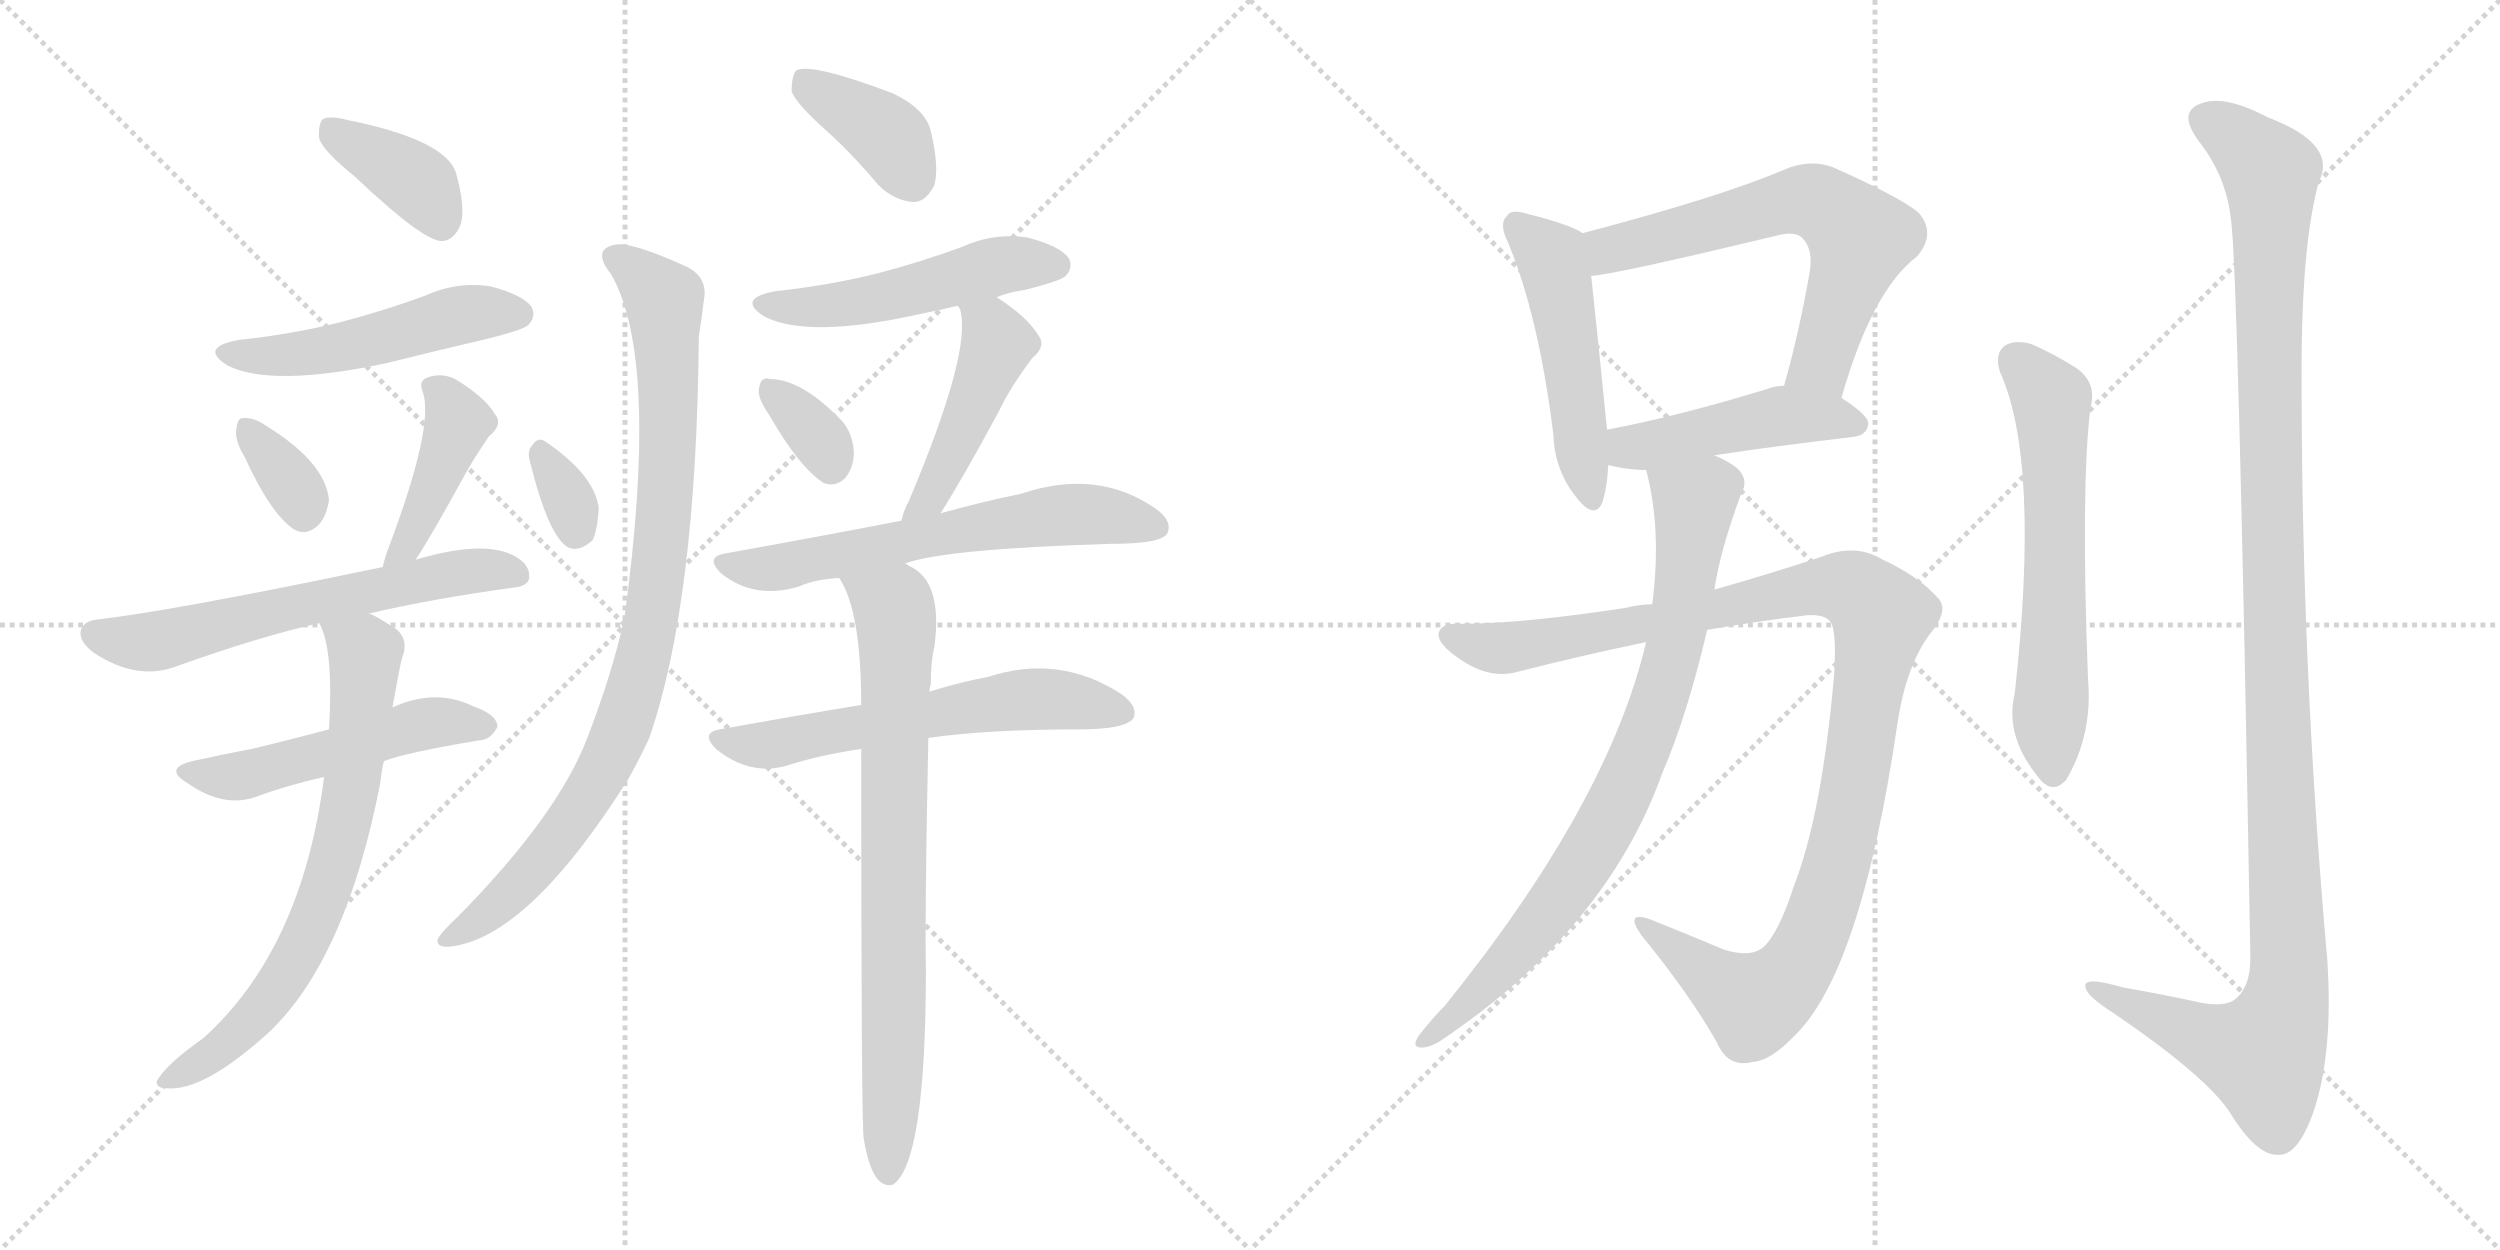 <svg version="1.1" viewBox="0 0 2048 1024" xmlns="http://www.w3.org/2000/svg">
  <g stroke="lightgray" stroke-dasharray="1,1" stroke-width="1" transform="scale(4, 4)">
    <line x1="0" y1="0" x2="256" y2="256"></line>
    <line x1="256" y1="0" x2="0" y2="256"></line>
    <line x1="128" y1="0" x2="128" y2="256"></line>
    <line x1="0" y1="128" x2="256" y2="128"></line>
    <line x1="256" y1="0" x2="512" y2="256"></line>
    <line x1="512" y1="0" x2="256" y2="256"></line>
    <line x1="384" y1="0" x2="384" y2="256"></line>
    <line x1="256" y1="128" x2="512" y2="128"></line>
  </g>
<g transform="scale(1, -1) translate(0, -850)">
   <style type="text/css">
    @keyframes keyframes0 {
      from {
       stroke: black;
       stroke-dashoffset: 382;
       stroke-width: 128;
       }
       55% {
       animation-timing-function: step-end;
       stroke: black;
       stroke-dashoffset: 0;
       stroke-width: 128;
       }
       to {
       stroke: black;
       stroke-width: 1024;
       }
       }
       #make-me-a-hanzi-animation-0 {
         animation: keyframes0 0.561s both;
         animation-delay: 0s;
         animation-timing-function: linear;
       }
    @keyframes keyframes1 {
      from {
       stroke: black;
       stroke-dashoffset: 497;
       stroke-width: 128;
       }
       62% {
       animation-timing-function: step-end;
       stroke: black;
       stroke-dashoffset: 0;
       stroke-width: 128;
       }
       to {
       stroke: black;
       stroke-width: 1024;
       }
       }
       #make-me-a-hanzi-animation-1 {
         animation: keyframes1 0.654s both;
         animation-delay: 0.561s;
         animation-timing-function: linear;
       }
    @keyframes keyframes2 {
      from {
       stroke: black;
       stroke-dashoffset: 341;
       stroke-width: 128;
       }
       53% {
       animation-timing-function: step-end;
       stroke: black;
       stroke-dashoffset: 0;
       stroke-width: 128;
       }
       to {
       stroke: black;
       stroke-width: 1024;
       }
       }
       #make-me-a-hanzi-animation-2 {
         animation: keyframes2 0.528s both;
         animation-delay: 1.215s;
         animation-timing-function: linear;
       }
    @keyframes keyframes3 {
      from {
       stroke: black;
       stroke-dashoffset: 418;
       stroke-width: 128;
       }
       58% {
       animation-timing-function: step-end;
       stroke: black;
       stroke-dashoffset: 0;
       stroke-width: 128;
       }
       to {
       stroke: black;
       stroke-width: 1024;
       }
       }
       #make-me-a-hanzi-animation-3 {
         animation: keyframes3 0.59s both;
         animation-delay: 1.743s;
         animation-timing-function: linear;
       }
    @keyframes keyframes4 {
      from {
       stroke: black;
       stroke-dashoffset: 610;
       stroke-width: 128;
       }
       67% {
       animation-timing-function: step-end;
       stroke: black;
       stroke-dashoffset: 0;
       stroke-width: 128;
       }
       to {
       stroke: black;
       stroke-width: 1024;
       }
       }
       #make-me-a-hanzi-animation-4 {
         animation: keyframes4 0.746s both;
         animation-delay: 2.333s;
         animation-timing-function: linear;
       }
    @keyframes keyframes5 {
      from {
       stroke: black;
       stroke-dashoffset: 507;
       stroke-width: 128;
       }
       62% {
       animation-timing-function: step-end;
       stroke: black;
       stroke-dashoffset: 0;
       stroke-width: 128;
       }
       to {
       stroke: black;
       stroke-width: 1024;
       }
       }
       #make-me-a-hanzi-animation-5 {
         animation: keyframes5 0.663s both;
         animation-delay: 3.079s;
         animation-timing-function: linear;
       }
    @keyframes keyframes6 {
      from {
       stroke: black;
       stroke-dashoffset: 702;
       stroke-width: 128;
       }
       70% {
       animation-timing-function: step-end;
       stroke: black;
       stroke-dashoffset: 0;
       stroke-width: 128;
       }
       to {
       stroke: black;
       stroke-width: 1024;
       }
       }
       #make-me-a-hanzi-animation-6 {
         animation: keyframes6 0.821s both;
         animation-delay: 3.742s;
         animation-timing-function: linear;
       }
    @keyframes keyframes7 {
      from {
       stroke: black;
       stroke-dashoffset: 324;
       stroke-width: 128;
       }
       51% {
       animation-timing-function: step-end;
       stroke: black;
       stroke-dashoffset: 0;
       stroke-width: 128;
       }
       to {
       stroke: black;
       stroke-width: 1024;
       }
       }
       #make-me-a-hanzi-animation-7 {
         animation: keyframes7 0.514s both;
         animation-delay: 4.563s;
         animation-timing-function: linear;
       }
    @keyframes keyframes8 {
      from {
       stroke: black;
       stroke-dashoffset: 890;
       stroke-width: 128;
       }
       74% {
       animation-timing-function: step-end;
       stroke: black;
       stroke-dashoffset: 0;
       stroke-width: 128;
       }
       to {
       stroke: black;
       stroke-width: 1024;
       }
       }
       #make-me-a-hanzi-animation-8 {
         animation: keyframes8 0.974s both;
         animation-delay: 5.077s;
         animation-timing-function: linear;
       }
    @keyframes keyframes9 {
      from {
       stroke: black;
       stroke-dashoffset: 381;
       stroke-width: 128;
       }
       55% {
       animation-timing-function: step-end;
       stroke: black;
       stroke-dashoffset: 0;
       stroke-width: 128;
       }
       to {
       stroke: black;
       stroke-width: 1024;
       }
       }
       #make-me-a-hanzi-animation-9 {
         animation: keyframes9 0.56s both;
         animation-delay: 6.051s;
         animation-timing-function: linear;
       }
    @keyframes keyframes10 {
      from {
       stroke: black;
       stroke-dashoffset: 497;
       stroke-width: 128;
       }
       62% {
       animation-timing-function: step-end;
       stroke: black;
       stroke-dashoffset: 0;
       stroke-width: 128;
       }
       to {
       stroke: black;
       stroke-width: 1024;
       }
       }
       #make-me-a-hanzi-animation-10 {
         animation: keyframes10 0.654s both;
         animation-delay: 6.611s;
         animation-timing-function: linear;
       }
    @keyframes keyframes11 {
      from {
       stroke: black;
       stroke-dashoffset: 340;
       stroke-width: 128;
       }
       53% {
       animation-timing-function: step-end;
       stroke: black;
       stroke-dashoffset: 0;
       stroke-width: 128;
       }
       to {
       stroke: black;
       stroke-width: 1024;
       }
       }
       #make-me-a-hanzi-animation-11 {
         animation: keyframes11 0.527s both;
         animation-delay: 7.266s;
         animation-timing-function: linear;
       }
    @keyframes keyframes12 {
      from {
       stroke: black;
       stroke-dashoffset: 454;
       stroke-width: 128;
       }
       60% {
       animation-timing-function: step-end;
       stroke: black;
       stroke-dashoffset: 0;
       stroke-width: 128;
       }
       to {
       stroke: black;
       stroke-width: 1024;
       }
       }
       #make-me-a-hanzi-animation-12 {
         animation: keyframes12 0.619s both;
         animation-delay: 7.792s;
         animation-timing-function: linear;
       }
    @keyframes keyframes13 {
      from {
       stroke: black;
       stroke-dashoffset: 616;
       stroke-width: 128;
       }
       67% {
       animation-timing-function: step-end;
       stroke: black;
       stroke-dashoffset: 0;
       stroke-width: 128;
       }
       to {
       stroke: black;
       stroke-width: 1024;
       }
       }
       #make-me-a-hanzi-animation-13 {
         animation: keyframes13 0.751s both;
         animation-delay: 8.412s;
         animation-timing-function: linear;
       }
    @keyframes keyframes14 {
      from {
       stroke: black;
       stroke-dashoffset: 593;
       stroke-width: 128;
       }
       66% {
       animation-timing-function: step-end;
       stroke: black;
       stroke-dashoffset: 0;
       stroke-width: 128;
       }
       to {
       stroke: black;
       stroke-width: 1024;
       }
       }
       #make-me-a-hanzi-animation-14 {
         animation: keyframes14 0.733s both;
         animation-delay: 9.163s;
         animation-timing-function: linear;
       }
    @keyframes keyframes15 {
      from {
       stroke: black;
       stroke-dashoffset: 764;
       stroke-width: 128;
       }
       71% {
       animation-timing-function: step-end;
       stroke: black;
       stroke-dashoffset: 0;
       stroke-width: 128;
       }
       to {
       stroke: black;
       stroke-width: 1024;
       }
       }
       #make-me-a-hanzi-animation-15 {
         animation: keyframes15 0.872s both;
         animation-delay: 9.896s;
         animation-timing-function: linear;
       }
    @keyframes keyframes16 {
      from {
       stroke: black;
       stroke-dashoffset: 490;
       stroke-width: 128;
       }
       61% {
       animation-timing-function: step-end;
       stroke: black;
       stroke-dashoffset: 0;
       stroke-width: 128;
       }
       to {
       stroke: black;
       stroke-width: 1024;
       }
       }
       #make-me-a-hanzi-animation-16 {
         animation: keyframes16 0.649s both;
         animation-delay: 10.768s;
         animation-timing-function: linear;
       }
    @keyframes keyframes17 {
      from {
       stroke: black;
       stroke-dashoffset: 631;
       stroke-width: 128;
       }
       67% {
       animation-timing-function: step-end;
       stroke: black;
       stroke-dashoffset: 0;
       stroke-width: 128;
       }
       to {
       stroke: black;
       stroke-width: 1024;
       }
       }
       #make-me-a-hanzi-animation-17 {
         animation: keyframes17 0.764s both;
         animation-delay: 11.416s;
         animation-timing-function: linear;
       }
    @keyframes keyframes18 {
      from {
       stroke: black;
       stroke-dashoffset: 457;
       stroke-width: 128;
       }
       60% {
       animation-timing-function: step-end;
       stroke: black;
       stroke-dashoffset: 0;
       stroke-width: 128;
       }
       to {
       stroke: black;
       stroke-width: 1024;
       }
       }
       #make-me-a-hanzi-animation-18 {
         animation: keyframes18 0.622s both;
         animation-delay: 12.18s;
         animation-timing-function: linear;
       }
    @keyframes keyframes19 {
      from {
       stroke: black;
       stroke-dashoffset: 1068;
       stroke-width: 128;
       }
       78% {
       animation-timing-function: step-end;
       stroke: black;
       stroke-dashoffset: 0;
       stroke-width: 128;
       }
       to {
       stroke: black;
       stroke-width: 1024;
       }
       }
       #make-me-a-hanzi-animation-19 {
         animation: keyframes19 1.119s both;
         animation-delay: 12.802s;
         animation-timing-function: linear;
       }
    @keyframes keyframes20 {
      from {
       stroke: black;
       stroke-dashoffset: 803;
       stroke-width: 128;
       }
       72% {
       animation-timing-function: step-end;
       stroke: black;
       stroke-dashoffset: 0;
       stroke-width: 128;
       }
       to {
       stroke: black;
       stroke-width: 1024;
       }
       }
       #make-me-a-hanzi-animation-20 {
         animation: keyframes20 0.903s both;
         animation-delay: 13.921s;
         animation-timing-function: linear;
       }
    @keyframes keyframes21 {
      from {
       stroke: black;
       stroke-dashoffset: 606;
       stroke-width: 128;
       }
       66% {
       animation-timing-function: step-end;
       stroke: black;
       stroke-dashoffset: 0;
       stroke-width: 128;
       }
       to {
       stroke: black;
       stroke-width: 1024;
       }
       }
       #make-me-a-hanzi-animation-21 {
         animation: keyframes21 0.743s both;
         animation-delay: 14.824s;
         animation-timing-function: linear;
       }
    @keyframes keyframes22 {
      from {
       stroke: black;
       stroke-dashoffset: 1200;
       stroke-width: 128;
       }
       80% {
       animation-timing-function: step-end;
       stroke: black;
       stroke-dashoffset: 0;
       stroke-width: 128;
       }
       to {
       stroke: black;
       stroke-width: 1024;
       }
       }
       #make-me-a-hanzi-animation-22 {
         animation: keyframes22 1.227s both;
         animation-delay: 15.568s;
         animation-timing-function: linear;
       }
</style>
<path d="M 290.5 705.5 Q 347.5 651.5 362.5 652.5 Q 372.5 653.5 377.5 666.5 Q 381.5 679.5 373.5 708.5 Q 364.5 735.5 285.5 751.5 Q 270.5 755.5 264.5 752.5 Q 260.5 748.5 261.5 736.5 Q 264.5 726.5 290.5 705.5 Z" fill="lightgray"></path> 
<path d="M 195.5 571.5 Q 162.5 565.5 186.5 550.5 Q 222.5 532.5 316.5 552.5 Q 356.5 562.5 399.5 572.5 Q 427.5 579.5 432.5 583.5 Q 439.5 590.5 435.5 598.5 Q 428.5 608.5 401.5 615.5 Q 373.5 619.5 347.5 607.5 Q 314.5 595.5 280.5 586.5 Q 241.5 576.5 195.5 571.5 Z" fill="lightgray"></path> 
<path d="M 200.5 475.5 Q 221.5 429.5 240.5 416.5 Q 250.5 410.5 260.5 419.5 Q 267.5 426.5 269.5 440.5 Q 266.5 471.5 217.5 501.5 Q 207.5 508.5 198.5 507.5 Q 194.5 507.5 193.5 497.5 Q 192.5 488.5 200.5 475.5 Z" fill="lightgray"></path> 
<path d="M 340.5 391.5 Q 352.5 409.5 380.5 460.5 Q 387.5 473.5 400.5 492.5 Q 412.5 502.5 405.5 510.5 Q 398.5 523.5 374.5 538.5 Q 362.5 545.5 349.5 540.5 Q 342.5 537.5 346.5 528.5 Q 355.5 500.5 319.5 404.5 Q 315.5 394.5 313.5 385.5 C 306.5 356.5 324.5 366.5 340.5 391.5 Z" fill="lightgray"></path> 
<path d="M 302.5 347.5 Q 354.5 359.5 419.5 368.5 Q 432.5 369.5 433.5 376.5 Q 434.5 388.5 419.5 395.5 Q 394.5 407.5 340.5 391.5 L 313.5 385.5 Q 141.5 349.5 79.5 342.5 Q 69.5 341.5 66.5 334.5 Q 63.5 325.5 76.5 315.5 Q 112.5 291.5 145.5 304.5 Q 212.5 328.5 261.5 339.5 L 302.5 347.5 Z" fill="lightgray"></path> 
<path d="M 314.5 226.5 Q 332.5 233.5 392.5 243.5 Q 401.5 243.5 407.5 254.5 Q 407.5 264.5 387.5 271.5 Q 356.5 286.5 321.5 270.5 L 269.5 252.5 Q 235.5 243.5 206.5 236.5 Q 184.5 232.5 157.5 226.5 Q 133.5 220.5 153.5 208.5 Q 183.5 187.5 210.5 197.5 Q 234.5 206.5 265.5 213.5 L 314.5 226.5 Z" fill="lightgray"></path> 
<path d="M 265.5 213.5 Q 247.5 72.5 166.5 -0.5 Q 136.5 -21.5 128.5 -35.5 Q 127.5 -41.5 136.5 -41.5 Q 166.5 -44.5 220.5 4.5 Q 283.5 64.5 311.5 208.5 Q 312.5 218.5 314.5 226.5 L 321.5 270.5 Q 327.5 304.5 329.5 311.5 Q 336.5 329.5 318.5 338.5 Q 309.5 344.5 302.5 347.5 C 276.5 361.5 250.5 367.5 261.5 339.5 Q 273.5 318.5 269.5 252.5 L 265.5 213.5 Z" fill="lightgray"></path> 
<path d="M 434.5 470.5 Q 449.5 410.5 465.5 401.5 Q 474.5 397.5 485.5 407.5 Q 489.5 416.5 490.5 433.5 Q 487.5 460.5 446.5 488.5 Q 440.5 492.5 435.5 484.5 Q 431.5 480.5 434.5 470.5 Z" fill="lightgray"></path> 
<path d="M 500.5 625.5 Q 540.5 556.5 511.5 343.5 Q 501.5 298.5 481.5 246.5 Q 457.5 182.5 374.5 98.5 Q 361.5 86.5 358.5 80.5 Q 357.5 73.5 368.5 74.5 Q 432.5 81.5 514.5 211.5 Q 523.5 227.5 531.5 244.5 Q 570.5 355.5 572.5 574.5 Q 575.5 593.5 576.5 603.5 Q 580.5 622.5 562.5 631.5 Q 516.5 652.5 503.5 649.5 Q 484.5 645.5 500.5 625.5 Z" fill="lightgray"></path> 
<path d="M 677.5 742.5 Q 698.5 723.5 719.5 698.5 Q 732.5 685.5 748.5 684.5 Q 758.5 684.5 765.5 698.5 Q 769.5 713.5 762.5 742.5 Q 758.5 760.5 731.5 773.5 Q 665.5 798.5 652.5 792.5 Q 648.5 788.5 648.5 775.5 Q 651.5 765.5 677.5 742.5 Z" fill="lightgray"></path> 
<path d="M 816.5 606.5 Q 825.5 610.5 839.5 612.5 Q 867.5 619.5 872.5 623.5 Q 879.5 630.5 875.5 638.5 Q 868.5 648.5 841.5 655.5 Q 813.5 659.5 787.5 647.5 Q 754.5 635.5 720.5 626.5 Q 681.5 616.5 635.5 611.5 Q 602.5 605.5 626.5 590.5 Q 662.5 572.5 752.5 592.5 Q 767.5 595.5 784.5 599.5 L 816.5 606.5 Z" fill="lightgray"></path> 
<path d="M 630.5 509.5 Q 654.5 467.5 674.5 454.5 Q 684.5 450.5 692.5 458.5 Q 699.5 467.5 699.5 479.5 Q 698.5 497.5 686.5 508.5 Q 655.5 539.5 630.5 539.5 Q 627.5 540.5 626.5 539.5 Q 622.5 539.5 621.5 529.5 Q 621.5 522.5 630.5 509.5 Z" fill="lightgray"></path> 
<path d="M 770.5 429.5 Q 789.5 459.5 818.5 513.5 Q 827.5 532.5 845.5 556.5 Q 857.5 566.5 850.5 575.5 Q 841.5 590.5 816.5 606.5 C 791.5 623.5 772.5 627.5 784.5 599.5 Q 785.5 598.5 786.5 596.5 Q 796.5 562.5 744.5 439.5 Q 740.5 432.5 738.5 423.5 C 730.5 394.5 754.5 404.5 770.5 429.5 Z" fill="lightgray"></path> 
<path d="M 741.5 388.5 Q 775.5 400.5 910.5 404.5 Q 952.5 404.5 956.5 413.5 Q 960.5 423.5 946.5 433.5 Q 898.5 466.5 836.5 445.5 Q 806.5 439.5 770.5 429.5 L 738.5 423.5 Q 671.5 410.5 593.5 396.5 Q 577.5 393.5 590.5 380.5 Q 617.5 358.5 654.5 369.5 Q 667.5 375.5 687.5 376.5 L 741.5 388.5 Z" fill="lightgray"></path> 
<path d="M 760.5 245.5 Q 809.5 252.5 884.5 252.5 Q 921.5 252.5 928.5 261.5 Q 932.5 271.5 918.5 281.5 Q 867.5 314.5 809.5 295.5 Q 787.5 291.5 761.5 283.5 L 705.5 272.5 Q 650.5 263.5 589.5 252.5 Q 573.5 249.5 586.5 236.5 Q 613.5 214.5 643.5 222.5 Q 671.5 231.5 705.5 236.5 L 760.5 245.5 Z" fill="lightgray"></path> 
<path d="M 707.5 -82.5 Q 711.5 -106.5 718.5 -115.5 Q 724.5 -122.5 731.5 -120.5 Q 758.5 -102.5 758.5 56.5 Q 757.5 99.5 760.5 245.5 L 761.5 283.5 Q 761.5 286.5 762.5 289.5 Q 762.5 308.5 765.5 320.5 Q 772.5 374.5 744.5 386.5 Q 743.5 387.5 741.5 388.5 C 716.5 405.5 674.5 403.5 687.5 376.5 Q 705.5 349.5 705.5 272.5 L 705.5 236.5 Q 705.5 -66.5 707.5 -82.5 Z" fill="lightgray"></path> 
<path d="M 1296.5 659.0 Q 1286.5 666.0 1250.5 675.0 Q 1237.5 679.0 1234.5 673.0 Q 1227.5 667.0 1235.5 651.0 Q 1260.5 591.0 1272.5 494.0 Q 1273.5 466.0 1289.5 445.0 Q 1305.5 423.0 1312.5 438.0 Q 1316.5 450.0 1317.5 469.0 L 1316.5 498.0 Q 1307.5 588.0 1303.5 624.0 C 1300.5 654.0 1299.5 657.0 1296.5 659.0 Z" fill="lightgray"></path> 
<path d="M 1508.5 524.0 Q 1533.5 612.0 1570.5 640.0 Q 1586.5 659.0 1571.5 676.0 Q 1555.5 689.0 1501.5 713.0 Q 1482.5 720.0 1461.5 711.0 Q 1410.5 689.0 1296.5 659.0 C 1267.5 651.0 1273.5 620.0 1303.5 624.0 Q 1322.5 625.0 1455.5 657.0 Q 1470.5 661.0 1476.5 655.0 Q 1485.5 646.0 1482.5 627.0 Q 1473.5 576.0 1461.5 534.0 C 1453.5 505.0 1499.5 495.0 1508.5 524.0 Z" fill="lightgray"></path> 
<path d="M 1404.5 477.0 Q 1449.5 484.0 1517.5 492.0 Q 1529.5 493.0 1530.5 503.0 Q 1530.5 510.0 1508.5 524.0 L 1461.5 534.0 Q 1454.5 534.0 1446.5 531.0 Q 1374.5 509.0 1316.5 498.0 C 1287.5 492.0 1288.5 476.0 1317.5 469.0 Q 1333.5 465.0 1348.5 465.0 L 1404.5 477.0 Z" fill="lightgray"></path> 
<path d="M 1353.5 355.0 Q 1343.5 355.0 1331.5 352.0 Q 1246.5 339.0 1196.5 339.0 Q 1180.5 340.0 1178.5 331.0 Q 1177.5 322.0 1197.5 309.0 Q 1221.5 293.0 1244.5 300.0 Q 1295.5 313.0 1348.5 324.0 L 1398.5 334.0 Q 1438.5 341.0 1480.5 346.0 Q 1496.5 347.0 1500.5 339.0 Q 1504.5 329.0 1502.5 297.0 Q 1492.5 183.0 1469.5 124.0 Q 1457.5 87.0 1445.5 75.0 Q 1435.5 65.0 1412.5 72.0 Q 1381.5 85.0 1351.5 97.0 Q 1330.5 104.0 1344.5 84.0 Q 1384.5 35.0 1406.5 -4.0 Q 1415.5 -25.0 1435.5 -20.0 Q 1450.5 -19.0 1469.5 1.0 Q 1524.5 53.0 1554.5 258.0 Q 1561.5 304.0 1580.5 330.0 Q 1596.5 349.0 1588.5 359.0 Q 1573.5 377.0 1541.5 392.0 Q 1519.5 405.0 1492.5 394.0 Q 1453.5 381.0 1404.5 367.0 L 1353.5 355.0 Z" fill="lightgray"></path> 
<path d="M 1348.5 324.0 Q 1317.5 192.0 1183.5 26.0 Q 1173.5 16.0 1162.5 2.0 Q 1156.5 -7.0 1162.5 -8.0 Q 1169.5 -9.0 1179.5 -3.0 Q 1315.5 88.0 1361.5 216.0 Q 1382.5 265.0 1398.5 334.0 L 1404.5 367.0 Q 1408.5 397.0 1426.5 446.0 Q 1432.5 456.0 1424.5 465.0 Q 1418.5 471.0 1404.5 477.0 C 1378.5 491.0 1341.5 494.0 1348.5 465.0 Q 1361.5 416.0 1353.5 355.0 L 1348.5 324.0 Z" fill="lightgray"></path> 
<path d="M 1638.5 545.0 Q 1671.5 472.0 1650.5 282.0 Q 1641.5 246.0 1672.5 210.0 Q 1682.5 200.0 1692.5 211.0 Q 1714.5 248.0 1710.5 294.0 Q 1704.5 451.0 1712.5 516.0 Q 1718.5 538.0 1698.5 550.0 Q 1682.5 560.0 1664.5 568.0 Q 1651.5 572.0 1642.5 567.0 Q 1633.5 560.0 1638.5 545.0 Z" fill="lightgray"></path> 
<path d="M 1827.5 671.0 Q 1833.5 634.0 1843.5 65.0 Q 1843.5 41.0 1830.5 31.0 Q 1820.5 24.0 1796.5 30.0 Q 1768.5 36.0 1739.5 41.0 Q 1705.5 51.0 1708.5 41.0 Q 1709.5 34.0 1731.5 20.0 Q 1806.5 -31.0 1826.5 -61.0 Q 1848.5 -97.0 1866.5 -96.0 Q 1882.5 -97.0 1895.5 -60.0 Q 1911.5 -12.0 1906.5 64.0 Q 1884.5 311.0 1885.5 562.0 Q 1886.5 653.0 1899.5 701.0 Q 1915.5 732.0 1857.5 754.0 Q 1821.5 773.0 1802.5 765.0 Q 1783.5 758.0 1801.5 734.0 Q 1823.5 706.0 1827.5 671.0 Z" fill="lightgray"></path> 
      <clipPath id="make-me-a-hanzi-clip-0">
      <path d="M 290.5 705.5 Q 347.5 651.5 362.5 652.5 Q 372.5 653.5 377.5 666.5 Q 381.5 679.5 373.5 708.5 Q 364.5 735.5 285.5 751.5 Q 270.5 755.5 264.5 752.5 Q 260.5 748.5 261.5 736.5 Q 264.5 726.5 290.5 705.5 Z" fill="lightgray"></path>
      </clipPath>
      <path clip-path="url(#make-me-a-hanzi-clip-0)" d="M 269.5 746.5 L 340.5 701.5 L 361.5 665.5 " fill="none" id="make-me-a-hanzi-animation-0" stroke-dasharray="254 508" stroke-linecap="round"></path>

      <clipPath id="make-me-a-hanzi-clip-1">
      <path d="M 195.5 571.5 Q 162.5 565.5 186.5 550.5 Q 222.5 532.5 316.5 552.5 Q 356.5 562.5 399.5 572.5 Q 427.5 579.5 432.5 583.5 Q 439.5 590.5 435.5 598.5 Q 428.5 608.5 401.5 615.5 Q 373.5 619.5 347.5 607.5 Q 314.5 595.5 280.5 586.5 Q 241.5 576.5 195.5 571.5 Z" fill="lightgray"></path>
      </clipPath>
      <path clip-path="url(#make-me-a-hanzi-clip-1)" d="M 188.5 562.5 L 213.5 557.5 L 283.5 565.5 L 382.5 593.5 L 424.5 592.5 " fill="none" id="make-me-a-hanzi-animation-1" stroke-dasharray="369 738" stroke-linecap="round"></path>

      <clipPath id="make-me-a-hanzi-clip-2">
      <path d="M 200.5 475.5 Q 221.5 429.5 240.5 416.5 Q 250.5 410.5 260.5 419.5 Q 267.5 426.5 269.5 440.5 Q 266.5 471.5 217.5 501.5 Q 207.5 508.5 198.5 507.5 Q 194.5 507.5 193.5 497.5 Q 192.5 488.5 200.5 475.5 Z" fill="lightgray"></path>
      </clipPath>
      <path clip-path="url(#make-me-a-hanzi-clip-2)" d="M 202.5 499.5 L 244.5 446.5 L 248.5 429.5 " fill="none" id="make-me-a-hanzi-animation-2" stroke-dasharray="213 426" stroke-linecap="round"></path>

      <clipPath id="make-me-a-hanzi-clip-3">
      <path d="M 340.5 391.5 Q 352.5 409.5 380.5 460.5 Q 387.5 473.5 400.5 492.5 Q 412.5 502.5 405.5 510.5 Q 398.5 523.5 374.5 538.5 Q 362.5 545.5 349.5 540.5 Q 342.5 537.5 346.5 528.5 Q 355.5 500.5 319.5 404.5 Q 315.5 394.5 313.5 385.5 C 306.5 356.5 324.5 366.5 340.5 391.5 Z" fill="lightgray"></path>
      </clipPath>
      <path clip-path="url(#make-me-a-hanzi-clip-3)" d="M 357.5 532.5 L 374.5 501.5 L 344.5 425.5 L 319.5 388.5 " fill="none" id="make-me-a-hanzi-animation-3" stroke-dasharray="290 580" stroke-linecap="round"></path>

      <clipPath id="make-me-a-hanzi-clip-4">
      <path d="M 302.5 347.5 Q 354.5 359.5 419.5 368.5 Q 432.5 369.5 433.5 376.5 Q 434.5 388.5 419.5 395.5 Q 394.5 407.5 340.5 391.5 L 313.5 385.5 Q 141.5 349.5 79.5 342.5 Q 69.5 341.5 66.5 334.5 Q 63.5 325.5 76.5 315.5 Q 112.5 291.5 145.5 304.5 Q 212.5 328.5 261.5 339.5 L 302.5 347.5 Z" fill="lightgray"></path>
      </clipPath>
      <path clip-path="url(#make-me-a-hanzi-clip-4)" d="M 77.5 331.5 L 124.5 323.5 L 354.5 378.5 L 399.5 383.5 L 423.5 379.5 " fill="none" id="make-me-a-hanzi-animation-4" stroke-dasharray="482 964" stroke-linecap="round"></path>

      <clipPath id="make-me-a-hanzi-clip-5">
      <path d="M 314.5 226.5 Q 332.5 233.5 392.5 243.5 Q 401.5 243.5 407.5 254.5 Q 407.5 264.5 387.5 271.5 Q 356.5 286.5 321.5 270.5 L 269.5 252.5 Q 235.5 243.5 206.5 236.5 Q 184.5 232.5 157.5 226.5 Q 133.5 220.5 153.5 208.5 Q 183.5 187.5 210.5 197.5 Q 234.5 206.5 265.5 213.5 L 314.5 226.5 Z" fill="lightgray"></path>
      </clipPath>
      <path clip-path="url(#make-me-a-hanzi-clip-5)" d="M 153.5 217.5 L 199.5 214.5 L 335.5 254.5 L 398.5 255.5 " fill="none" id="make-me-a-hanzi-animation-5" stroke-dasharray="379 758" stroke-linecap="round"></path>

      <clipPath id="make-me-a-hanzi-clip-6">
      <path d="M 265.5 213.5 Q 247.5 72.5 166.5 -0.5 Q 136.5 -21.5 128.5 -35.5 Q 127.5 -41.5 136.5 -41.5 Q 166.5 -44.5 220.5 4.5 Q 283.5 64.5 311.5 208.5 Q 312.5 218.5 314.5 226.5 L 321.5 270.5 Q 327.5 304.5 329.5 311.5 Q 336.5 329.5 318.5 338.5 Q 309.5 344.5 302.5 347.5 C 276.5 361.5 250.5 367.5 261.5 339.5 Q 273.5 318.5 269.5 252.5 L 265.5 213.5 Z" fill="lightgray"></path>
      </clipPath>
      <path clip-path="url(#make-me-a-hanzi-clip-6)" d="M 268.5 337.5 L 299.5 314.5 L 289.5 216.5 L 265.5 115.5 L 240.5 61.5 L 201.5 8.5 L 160.5 -23.5 L 135.5 -34.5 " fill="none" id="make-me-a-hanzi-animation-6" stroke-dasharray="574 1148" stroke-linecap="round"></path>

      <clipPath id="make-me-a-hanzi-clip-7">
      <path d="M 434.5 470.5 Q 449.5 410.5 465.5 401.5 Q 474.5 397.5 485.5 407.5 Q 489.5 416.5 490.5 433.5 Q 487.5 460.5 446.5 488.5 Q 440.5 492.5 435.5 484.5 Q 431.5 480.5 434.5 470.5 Z" fill="lightgray"></path>
      </clipPath>
      <path clip-path="url(#make-me-a-hanzi-clip-7)" d="M 444.5 476.5 L 466.5 440.5 L 470.5 414.5 " fill="none" id="make-me-a-hanzi-animation-7" stroke-dasharray="196 392" stroke-linecap="round"></path>

      <clipPath id="make-me-a-hanzi-clip-8">
      <path d="M 500.5 625.5 Q 540.5 556.5 511.5 343.5 Q 501.5 298.5 481.5 246.5 Q 457.5 182.5 374.5 98.5 Q 361.5 86.5 358.5 80.5 Q 357.5 73.5 368.5 74.5 Q 432.5 81.5 514.5 211.5 Q 523.5 227.5 531.5 244.5 Q 570.5 355.5 572.5 574.5 Q 575.5 593.5 576.5 603.5 Q 580.5 622.5 562.5 631.5 Q 516.5 652.5 503.5 649.5 Q 484.5 645.5 500.5 625.5 Z" fill="lightgray"></path>
      </clipPath>
      <path clip-path="url(#make-me-a-hanzi-clip-8)" d="M 504.5 637.5 L 540.5 609.5 L 545.5 587.5 L 544.5 433.5 L 524.5 302.5 L 503.5 238.5 L 468.5 177.5 L 415.5 115.5 L 365.5 81.5 " fill="none" id="make-me-a-hanzi-animation-8" stroke-dasharray="762 1524" stroke-linecap="round"></path>

      <clipPath id="make-me-a-hanzi-clip-9">
      <path d="M 677.5 742.5 Q 698.5 723.5 719.5 698.5 Q 732.5 685.5 748.5 684.5 Q 758.5 684.5 765.5 698.5 Q 769.5 713.5 762.5 742.5 Q 758.5 760.5 731.5 773.5 Q 665.5 798.5 652.5 792.5 Q 648.5 788.5 648.5 775.5 Q 651.5 765.5 677.5 742.5 Z" fill="lightgray"></path>
      </clipPath>
      <path clip-path="url(#make-me-a-hanzi-clip-9)" d="M 656.5 786.5 L 723.5 742.5 L 746.5 703.5 " fill="none" id="make-me-a-hanzi-animation-9" stroke-dasharray="253 506" stroke-linecap="round"></path>

      <clipPath id="make-me-a-hanzi-clip-10">
      <path d="M 816.5 606.5 Q 825.5 610.5 839.5 612.5 Q 867.5 619.5 872.5 623.5 Q 879.5 630.5 875.5 638.5 Q 868.5 648.5 841.5 655.5 Q 813.5 659.5 787.5 647.5 Q 754.5 635.5 720.5 626.5 Q 681.5 616.5 635.5 611.5 Q 602.5 605.5 626.5 590.5 Q 662.5 572.5 752.5 592.5 Q 767.5 595.5 784.5 599.5 L 816.5 606.5 Z" fill="lightgray"></path>
      </clipPath>
      <path clip-path="url(#make-me-a-hanzi-clip-10)" d="M 628.5 602.5 L 656.5 597.5 L 699.5 601.5 L 822.5 633.5 L 864.5 632.5 " fill="none" id="make-me-a-hanzi-animation-10" stroke-dasharray="369 738" stroke-linecap="round"></path>

      <clipPath id="make-me-a-hanzi-clip-11">
      <path d="M 630.5 509.5 Q 654.5 467.5 674.5 454.5 Q 684.5 450.5 692.5 458.5 Q 699.5 467.5 699.5 479.5 Q 698.5 497.5 686.5 508.5 Q 655.5 539.5 630.5 539.5 Q 627.5 540.5 626.5 539.5 Q 622.5 539.5 621.5 529.5 Q 621.5 522.5 630.5 509.5 Z" fill="lightgray"></path>
      </clipPath>
      <path clip-path="url(#make-me-a-hanzi-clip-11)" d="M 628.5 532.5 L 665.5 497.5 L 680.5 468.5 " fill="none" id="make-me-a-hanzi-animation-11" stroke-dasharray="212 424" stroke-linecap="round"></path>

      <clipPath id="make-me-a-hanzi-clip-12">
      <path d="M 770.5 429.5 Q 789.5 459.5 818.5 513.5 Q 827.5 532.5 845.5 556.5 Q 857.5 566.5 850.5 575.5 Q 841.5 590.5 816.5 606.5 C 791.5 623.5 772.5 627.5 784.5 599.5 Q 785.5 598.5 786.5 596.5 Q 796.5 562.5 744.5 439.5 Q 740.5 432.5 738.5 423.5 C 730.5 394.5 754.5 404.5 770.5 429.5 Z" fill="lightgray"></path>
      </clipPath>
      <path clip-path="url(#make-me-a-hanzi-clip-12)" d="M 793.5 594.5 L 812.5 580.5 L 817.5 567.5 L 766.5 451.5 L 743.5 426.5 " fill="none" id="make-me-a-hanzi-animation-12" stroke-dasharray="326 652" stroke-linecap="round"></path>

      <clipPath id="make-me-a-hanzi-clip-13">
      <path d="M 741.5 388.5 Q 775.5 400.5 910.5 404.5 Q 952.5 404.5 956.5 413.5 Q 960.5 423.5 946.5 433.5 Q 898.5 466.5 836.5 445.5 Q 806.5 439.5 770.5 429.5 L 738.5 423.5 Q 671.5 410.5 593.5 396.5 Q 577.5 393.5 590.5 380.5 Q 617.5 358.5 654.5 369.5 Q 667.5 375.5 687.5 376.5 L 741.5 388.5 Z" fill="lightgray"></path>
      </clipPath>
      <path clip-path="url(#make-me-a-hanzi-clip-13)" d="M 592.5 388.5 L 643.5 385.5 L 866.5 428.5 L 947.5 418.5 " fill="none" id="make-me-a-hanzi-animation-13" stroke-dasharray="488 976" stroke-linecap="round"></path>

      <clipPath id="make-me-a-hanzi-clip-14">
      <path d="M 760.5 245.5 Q 809.5 252.5 884.5 252.5 Q 921.5 252.5 928.5 261.5 Q 932.5 271.5 918.5 281.5 Q 867.5 314.5 809.5 295.5 Q 787.5 291.5 761.5 283.5 L 705.5 272.5 Q 650.5 263.5 589.5 252.5 Q 573.5 249.5 586.5 236.5 Q 613.5 214.5 643.5 222.5 Q 671.5 231.5 705.5 236.5 L 760.5 245.5 Z" fill="lightgray"></path>
      </clipPath>
      <path clip-path="url(#make-me-a-hanzi-clip-14)" d="M 588.5 244.5 L 623.5 238.5 L 850.5 277.5 L 920.5 266.5 " fill="none" id="make-me-a-hanzi-animation-14" stroke-dasharray="465 930" stroke-linecap="round"></path>

      <clipPath id="make-me-a-hanzi-clip-15">
      <path d="M 707.5 -82.5 Q 711.5 -106.5 718.5 -115.5 Q 724.5 -122.5 731.5 -120.5 Q 758.5 -102.5 758.5 56.5 Q 757.5 99.5 760.5 245.5 L 761.5 283.5 Q 761.5 286.5 762.5 289.5 Q 762.5 308.5 765.5 320.5 Q 772.5 374.5 744.5 386.5 Q 743.5 387.5 741.5 388.5 C 716.5 405.5 674.5 403.5 687.5 376.5 Q 705.5 349.5 705.5 272.5 L 705.5 236.5 Q 705.5 -66.5 707.5 -82.5 Z" fill="lightgray"></path>
      </clipPath>
      <path clip-path="url(#make-me-a-hanzi-clip-15)" d="M 694.5 374.5 L 732.5 352.5 L 734.5 332.5 L 727.5 -111.5 " fill="none" id="make-me-a-hanzi-animation-15" stroke-dasharray="636 1272" stroke-linecap="round"></path>

      <clipPath id="make-me-a-hanzi-clip-16">
      <path d="M 1296.5 659.0 Q 1286.5 666.0 1250.5 675.0 Q 1237.5 679.0 1234.5 673.0 Q 1227.5 667.0 1235.5 651.0 Q 1260.5 591.0 1272.5 494.0 Q 1273.5 466.0 1289.5 445.0 Q 1305.5 423.0 1312.5 438.0 Q 1316.5 450.0 1317.5 469.0 L 1316.5 498.0 Q 1307.5 588.0 1303.5 624.0 C 1300.5 654.0 1299.5 657.0 1296.5 659.0 Z" fill="lightgray"></path>
      </clipPath>
      <path clip-path="url(#make-me-a-hanzi-clip-16)" d="M 1243.5 665.0 L 1272.5 636.0 L 1301.5 445.0 " fill="none" id="make-me-a-hanzi-animation-16" stroke-dasharray="362 724" stroke-linecap="round"></path>

      <clipPath id="make-me-a-hanzi-clip-17">
      <path d="M 1508.5 524.0 Q 1533.5 612.0 1570.5 640.0 Q 1586.5 659.0 1571.5 676.0 Q 1555.5 689.0 1501.5 713.0 Q 1482.5 720.0 1461.5 711.0 Q 1410.5 689.0 1296.5 659.0 C 1267.5 651.0 1273.5 620.0 1303.5 624.0 Q 1322.5 625.0 1455.5 657.0 Q 1470.5 661.0 1476.5 655.0 Q 1485.5 646.0 1482.5 627.0 Q 1473.5 576.0 1461.5 534.0 C 1453.5 505.0 1499.5 495.0 1508.5 524.0 Z" fill="lightgray"></path>
      </clipPath>
      <path clip-path="url(#make-me-a-hanzi-clip-17)" d="M 1305.5 630.0 L 1317.5 645.0 L 1331.5 650.0 L 1466.5 685.0 L 1498.5 680.0 L 1524.5 655.0 L 1494.5 559.0 L 1468.5 540.0 " fill="none" id="make-me-a-hanzi-animation-17" stroke-dasharray="503 1006" stroke-linecap="round"></path>

      <clipPath id="make-me-a-hanzi-clip-18">
      <path d="M 1404.5 477.0 Q 1449.5 484.0 1517.5 492.0 Q 1529.5 493.0 1530.5 503.0 Q 1530.5 510.0 1508.5 524.0 L 1461.5 534.0 Q 1454.5 534.0 1446.5 531.0 Q 1374.5 509.0 1316.5 498.0 C 1287.5 492.0 1288.5 476.0 1317.5 469.0 Q 1333.5 465.0 1348.5 465.0 L 1404.5 477.0 Z" fill="lightgray"></path>
      </clipPath>
      <path clip-path="url(#make-me-a-hanzi-clip-18)" d="M 1324.5 491.0 L 1334.5 484.0 L 1351.5 485.0 L 1462.5 510.0 L 1520.5 503.0 " fill="none" id="make-me-a-hanzi-animation-18" stroke-dasharray="329 658" stroke-linecap="round"></path>

      <clipPath id="make-me-a-hanzi-clip-19">
      <path d="M 1353.5 355.0 Q 1343.5 355.0 1331.5 352.0 Q 1246.5 339.0 1196.5 339.0 Q 1180.5 340.0 1178.5 331.0 Q 1177.5 322.0 1197.5 309.0 Q 1221.5 293.0 1244.5 300.0 Q 1295.5 313.0 1348.5 324.0 L 1398.5 334.0 Q 1438.5 341.0 1480.5 346.0 Q 1496.5 347.0 1500.5 339.0 Q 1504.5 329.0 1502.5 297.0 Q 1492.5 183.0 1469.5 124.0 Q 1457.5 87.0 1445.5 75.0 Q 1435.5 65.0 1412.5 72.0 Q 1381.5 85.0 1351.5 97.0 Q 1330.5 104.0 1344.5 84.0 Q 1384.5 35.0 1406.5 -4.0 Q 1415.5 -25.0 1435.5 -20.0 Q 1450.5 -19.0 1469.5 1.0 Q 1524.5 53.0 1554.5 258.0 Q 1561.5 304.0 1580.5 330.0 Q 1596.5 349.0 1588.5 359.0 Q 1573.5 377.0 1541.5 392.0 Q 1519.5 405.0 1492.5 394.0 Q 1453.5 381.0 1404.5 367.0 L 1353.5 355.0 Z" fill="lightgray"></path>
      </clipPath>
      <path clip-path="url(#make-me-a-hanzi-clip-19)" d="M 1187.5 329.0 L 1234.5 319.0 L 1478.5 368.0 L 1507.5 370.0 L 1532.5 356.0 L 1540.5 343.0 L 1519.5 206.0 L 1501.5 131.0 L 1475.5 63.0 L 1456.5 40.0 L 1435.5 29.0 L 1354.5 87.0 " fill="none" id="make-me-a-hanzi-animation-19" stroke-dasharray="940 1880" stroke-linecap="round"></path>

      <clipPath id="make-me-a-hanzi-clip-20">
      <path d="M 1348.5 324.0 Q 1317.5 192.0 1183.5 26.0 Q 1173.5 16.0 1162.5 2.0 Q 1156.5 -7.0 1162.5 -8.0 Q 1169.5 -9.0 1179.5 -3.0 Q 1315.5 88.0 1361.5 216.0 Q 1382.5 265.0 1398.5 334.0 L 1404.5 367.0 Q 1408.5 397.0 1426.5 446.0 Q 1432.5 456.0 1424.5 465.0 Q 1418.5 471.0 1404.5 477.0 C 1378.5 491.0 1341.5 494.0 1348.5 465.0 Q 1361.5 416.0 1353.5 355.0 L 1348.5 324.0 Z" fill="lightgray"></path>
      </clipPath>
      <path clip-path="url(#make-me-a-hanzi-clip-20)" d="M 1357.5 459.0 L 1388.5 439.0 L 1378.5 355.0 L 1347.5 243.0 L 1317.5 178.0 L 1280.5 118.0 L 1219.5 45.0 L 1165.5 -3.0 " fill="none" id="make-me-a-hanzi-animation-20" stroke-dasharray="675 1350" stroke-linecap="round"></path>

      <clipPath id="make-me-a-hanzi-clip-21">
      <path d="M 1638.5 545.0 Q 1671.5 472.0 1650.5 282.0 Q 1641.5 246.0 1672.5 210.0 Q 1682.5 200.0 1692.5 211.0 Q 1714.5 248.0 1710.5 294.0 Q 1704.5 451.0 1712.5 516.0 Q 1718.5 538.0 1698.5 550.0 Q 1682.5 560.0 1664.5 568.0 Q 1651.5 572.0 1642.5 567.0 Q 1633.5 560.0 1638.5 545.0 Z" fill="lightgray"></path>
      </clipPath>
      <path clip-path="url(#make-me-a-hanzi-clip-21)" d="M 1651.5 556.0 L 1680.5 523.0 L 1682.5 217.0 " fill="none" id="make-me-a-hanzi-animation-21" stroke-dasharray="478 956" stroke-linecap="round"></path>

      <clipPath id="make-me-a-hanzi-clip-22">
      <path d="M 1827.5 671.0 Q 1833.5 634.0 1843.5 65.0 Q 1843.5 41.0 1830.5 31.0 Q 1820.5 24.0 1796.5 30.0 Q 1768.5 36.0 1739.5 41.0 Q 1705.5 51.0 1708.5 41.0 Q 1709.5 34.0 1731.5 20.0 Q 1806.5 -31.0 1826.5 -61.0 Q 1848.5 -97.0 1866.5 -96.0 Q 1882.5 -97.0 1895.5 -60.0 Q 1911.5 -12.0 1906.5 64.0 Q 1884.5 311.0 1885.5 562.0 Q 1886.5 653.0 1899.5 701.0 Q 1915.5 732.0 1857.5 754.0 Q 1821.5 773.0 1802.5 765.0 Q 1783.5 758.0 1801.5 734.0 Q 1823.5 706.0 1827.5 671.0 Z" fill="lightgray"></path>
      </clipPath>
      <path clip-path="url(#make-me-a-hanzi-clip-22)" d="M 1809.5 749.0 L 1826.5 741.0 L 1860.5 709.0 L 1860.5 422.0 L 1873.5 36.0 L 1853.5 -14.0 L 1803.5 0.0 L 1728.5 33.0 L 1726.5 39.0 L 1715.5 39.0 " fill="none" id="make-me-a-hanzi-animation-22" stroke-dasharray="1072 2144" stroke-linecap="round"></path>

</g>
</svg>
